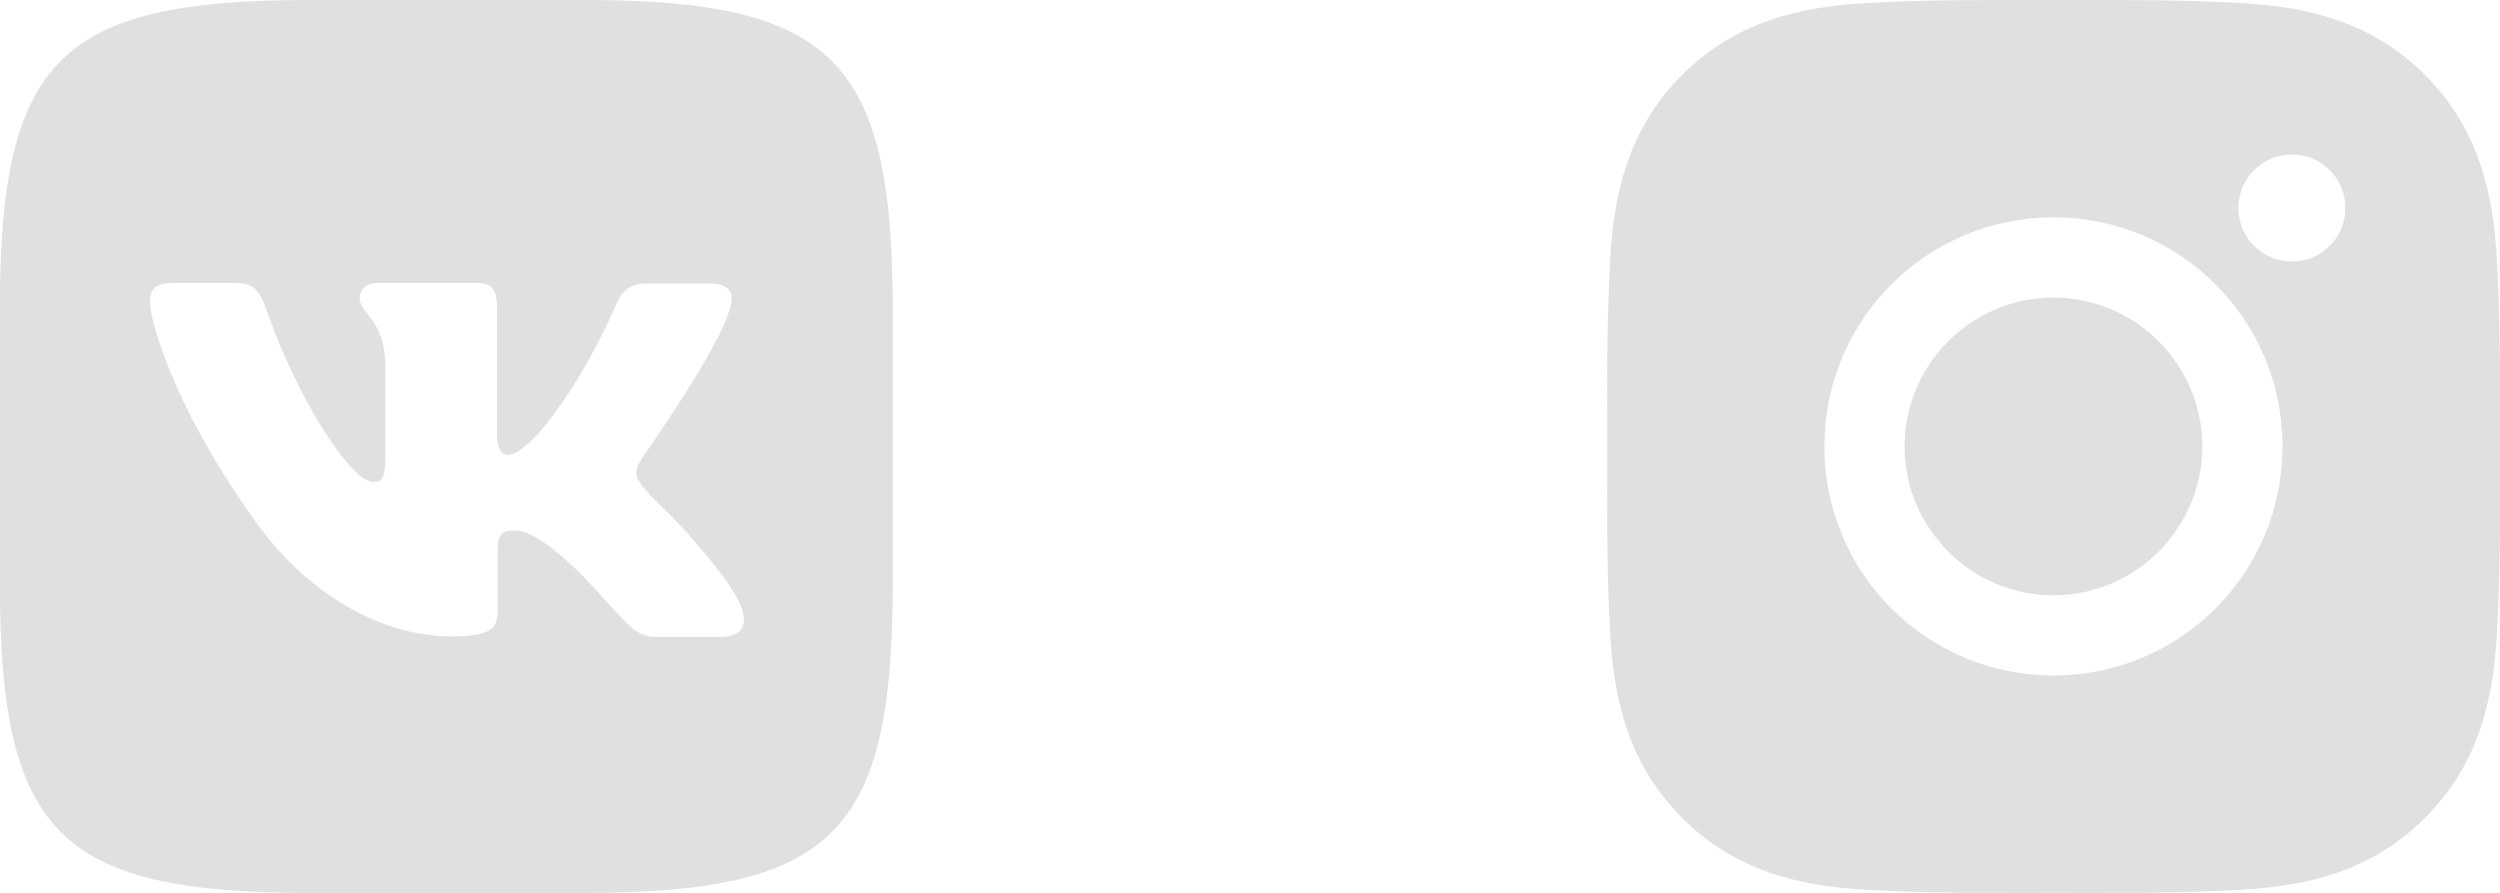 <svg width="70" height="25" viewBox="0 0 70 25" fill="none" xmlns="http://www.w3.org/2000/svg">
<g clip-path="url(#clip0_57_1479)">
<path d="M16.334 0H8.659C1.656 0 -0.004 1.66 -0.004 8.663V16.337C-0.004 23.341 1.656 25.001 8.659 25.001H16.334C23.337 25.001 24.997 23.341 24.997 16.337V8.663C24.997 1.66 23.32 0 16.334 0ZM20.179 17.834H18.364C17.677 17.834 17.465 17.289 16.228 16.036C15.154 14.995 14.678 14.856 14.413 14.856C14.039 14.856 13.933 14.962 13.933 15.475V17.115C13.933 17.555 13.794 17.819 12.63 17.819C10.706 17.819 8.57 16.655 7.072 14.486C4.813 11.308 4.195 8.927 4.195 8.435C4.195 8.17 4.301 7.923 4.809 7.923H6.628C7.088 7.923 7.263 8.134 7.442 8.627C8.341 11.223 9.839 13.497 10.457 13.497C10.685 13.497 10.791 13.391 10.791 12.809V10.128C10.721 8.891 10.07 8.785 10.07 8.346C10.07 8.134 10.245 7.923 10.526 7.923H13.386C13.773 7.923 13.915 8.134 13.915 8.59V12.207C13.915 12.598 14.09 12.736 14.195 12.736C14.423 12.736 14.619 12.598 15.041 12.174C16.348 10.709 17.284 8.451 17.284 8.451C17.405 8.186 17.617 7.938 18.077 7.938H19.896C20.441 7.938 20.563 8.219 20.441 8.609C20.213 9.667 17.988 12.809 17.988 12.809C17.796 13.126 17.723 13.264 17.988 13.618C18.183 13.883 18.818 14.432 19.241 14.924C20.018 15.807 20.616 16.548 20.775 17.06C20.954 17.569 20.69 17.834 20.177 17.834L20.179 17.834Z" fill="#E0E0E0"/>
</g>
<path d="M57.497 8.332C55.201 8.332 53.328 10.205 53.328 12.5C53.328 14.795 55.201 16.668 57.497 16.668C59.792 16.668 61.665 14.795 61.665 12.5C61.665 10.205 59.792 8.332 57.497 8.332ZM69.999 12.5C69.999 10.774 70.014 9.063 69.917 7.34C69.82 5.339 69.364 3.563 67.9 2.099C66.434 0.633 64.661 0.179 62.659 0.082C60.933 -0.015 59.223 0.001 57.5 0.001C55.774 0.001 54.063 -0.015 52.34 0.082C50.339 0.179 48.563 0.636 47.099 2.099C45.633 3.566 45.179 5.339 45.082 7.34C44.985 9.066 45.001 10.777 45.001 12.5C45.001 14.223 44.985 15.937 45.082 17.66C45.179 19.661 45.636 21.437 47.099 22.901C48.566 24.367 50.339 24.821 52.34 24.918C54.066 25.015 55.777 24.999 57.5 24.999C59.226 24.999 60.936 25.015 62.659 24.918C64.661 24.821 66.437 24.364 67.9 22.901C69.367 21.434 69.82 19.661 69.917 17.66C70.017 15.937 69.999 14.226 69.999 12.5ZM57.497 18.914C53.947 18.914 51.083 16.049 51.083 12.5C51.083 8.951 53.947 6.086 57.497 6.086C61.046 6.086 63.91 8.951 63.91 12.5C63.91 16.049 61.046 18.914 57.497 18.914ZM64.173 7.322C63.344 7.322 62.675 6.652 62.675 5.824C62.675 4.995 63.344 4.326 64.173 4.326C65.002 4.326 65.671 4.995 65.671 5.824C65.671 6.02 65.632 6.215 65.557 6.397C65.482 6.579 65.372 6.744 65.233 6.883C65.094 7.022 64.928 7.133 64.746 7.208C64.565 7.283 64.37 7.322 64.173 7.322Z" fill="#E0E0E0"/>
<defs>
<clipPath id="clip0_57_1479">
<rect width="25" height="25" fill="white"/>
</clipPath>
</defs>
</svg>
